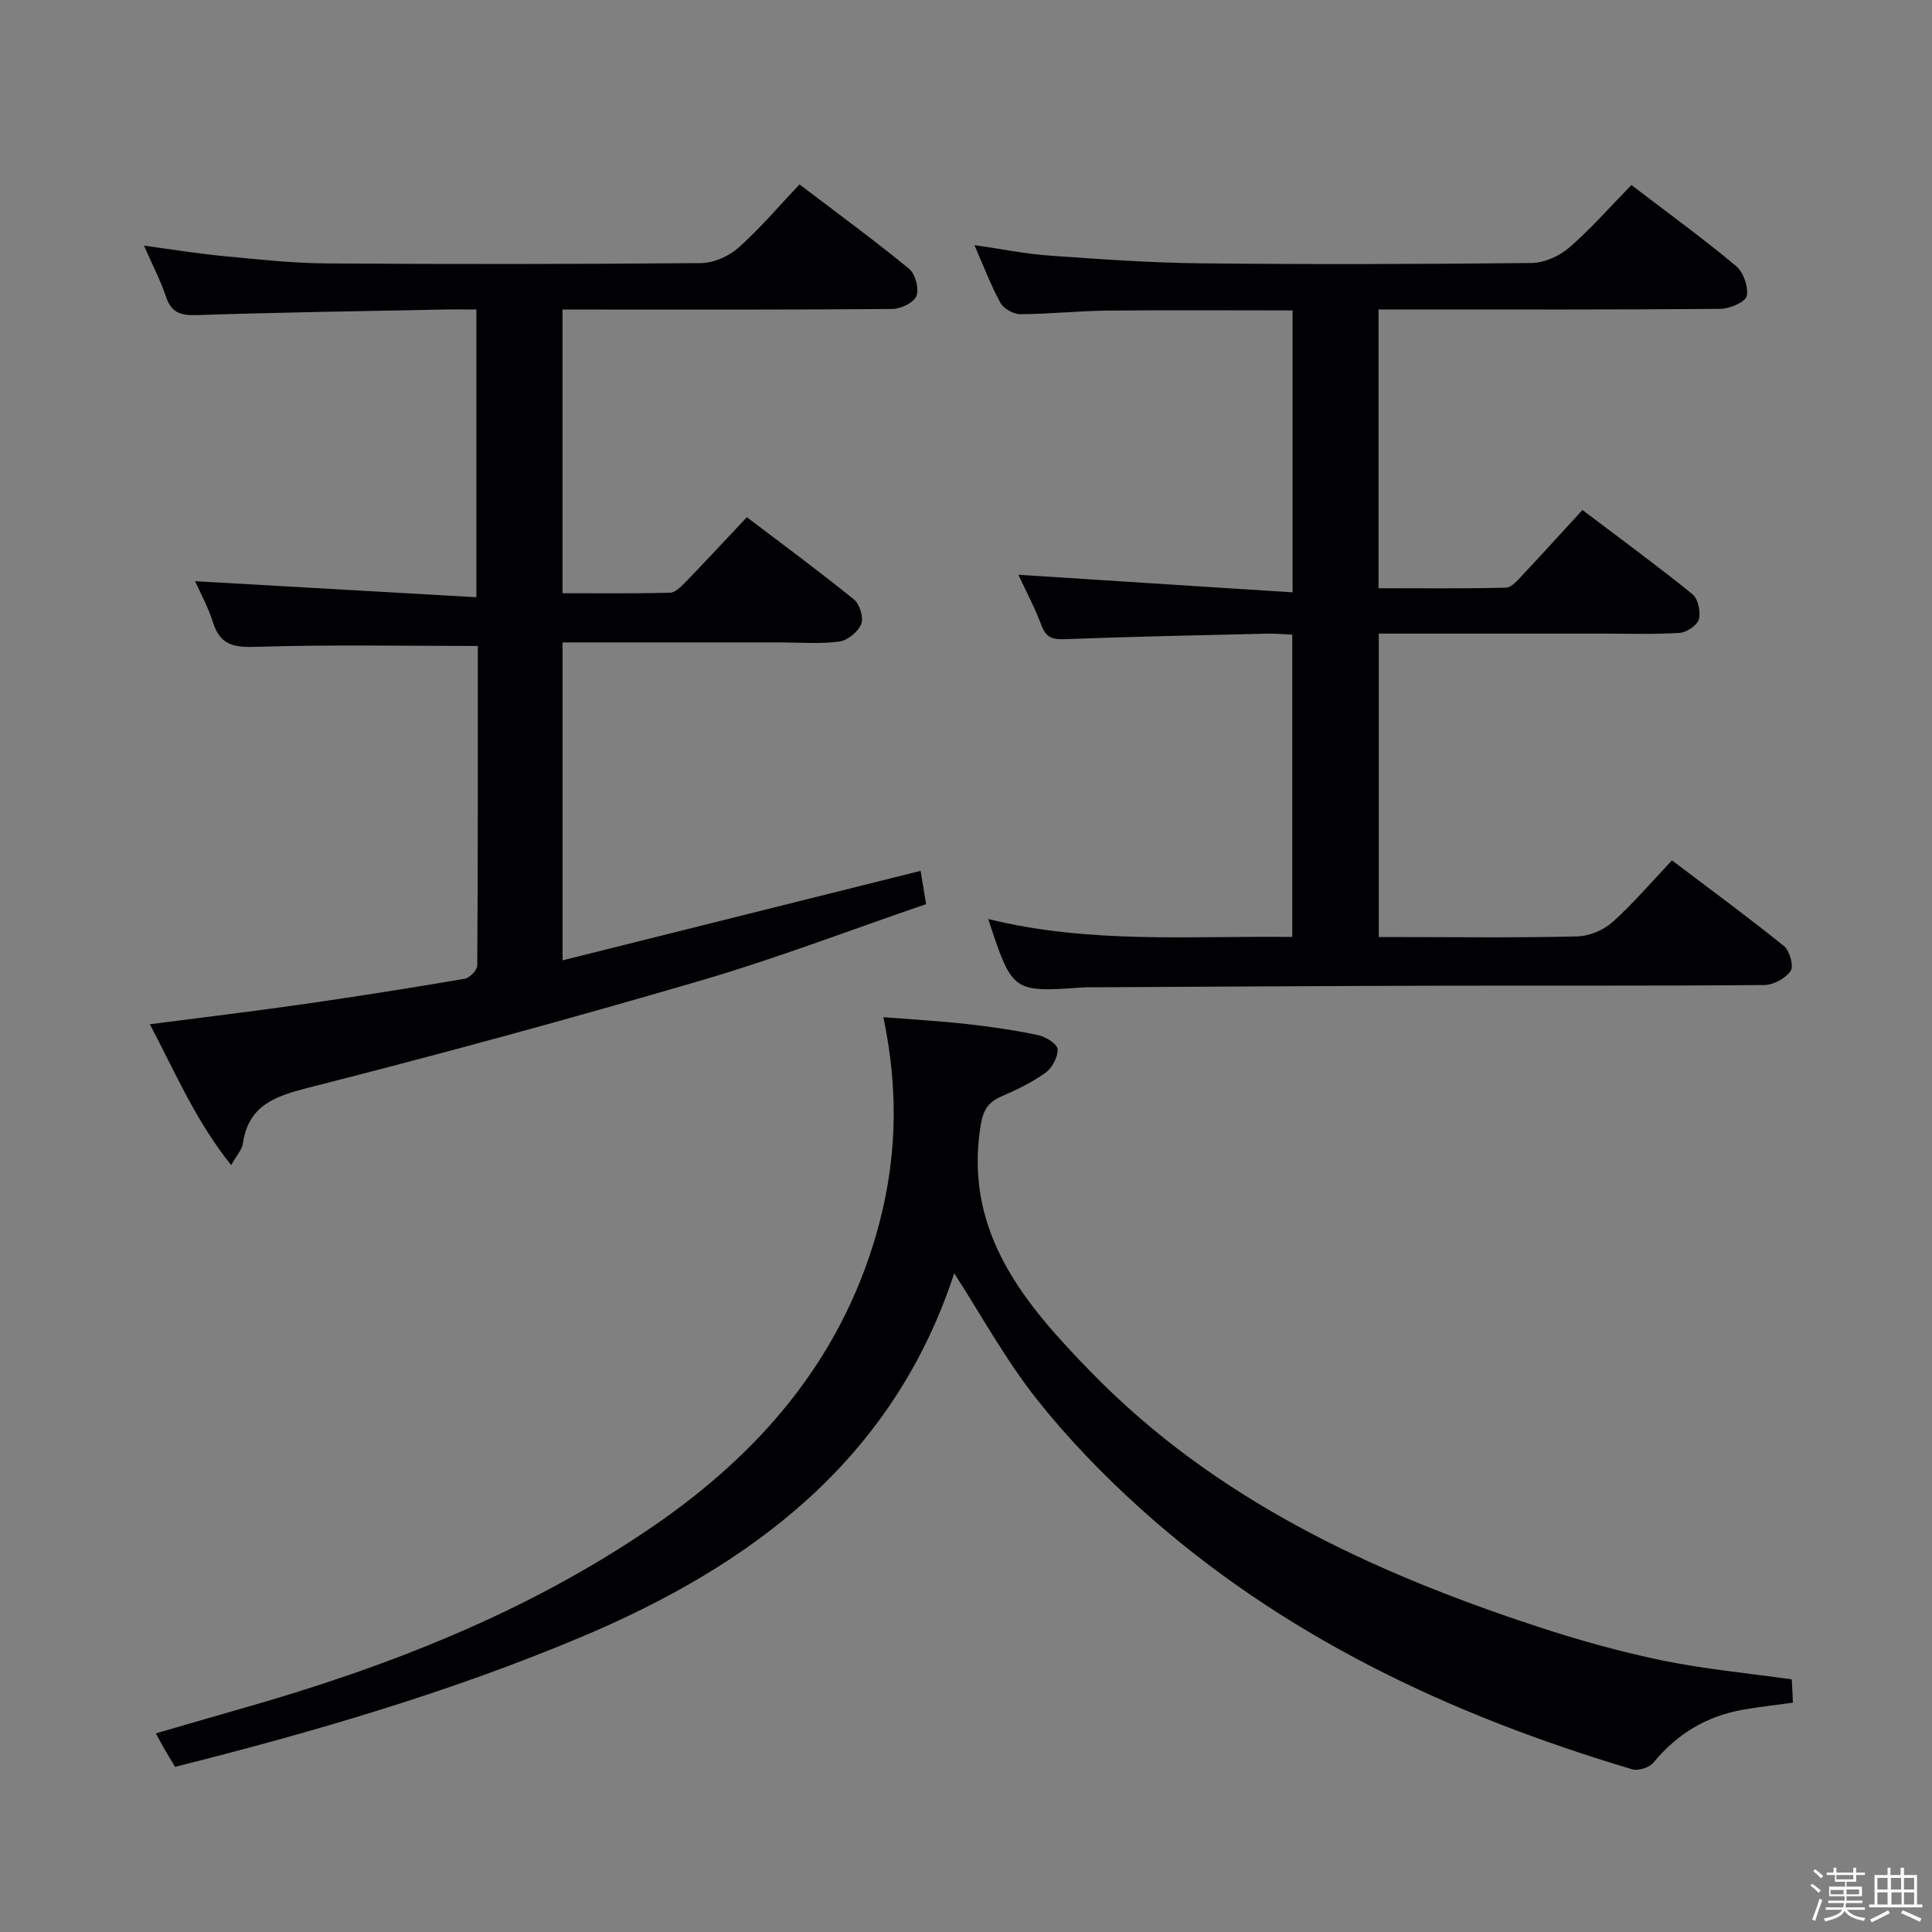 <svg enable-background="new 0 0 400 400" viewBox="0 0 400 400" xmlns="http://www.w3.org/2000/svg"><rect x="0" y="0" width="400" height="400" fill="#808080" stroke="none"/><path d="m374.8 390.4.4-.4c.7.5 1.3 1 1.8 1.4l-.5.5c-.5-.6-1.1-1.1-1.7-1.5zm1 7.3-.6-.3c.5-1.4 1.1-2.8 1.5-4.3.2.1.4.2.6.3-.5 1.3-1 2.8-1.5 4.3zm-.4-10.3.4-.4c.4.3 1 .8 1.7 1.4l-.5.5c-.4-.5-1-1-1.6-1.5zm2.5.3h1.7v-1h.6v1h3.5v-1h.6v1h1.8v.5h-1.8v1.4h-2v1h3.2v2h-3.2v.9h3.3v.5h-3.4c0 .3-.1.6-.1.9h4v.5h-3.7c.7.9 1.9 1.5 3.8 1.7-.1.2-.2.4-.3.6-2.1-.4-3.5-1.1-4-2.1-.4 1-1.8 1.7-4 2.2-.1-.2-.2-.4-.3-.6 2.1-.4 3.4-1 3.8-1.8h-3.4v-.5h3.6c.1-.3.1-.6.2-.9h-3.3v-.5h3.4c0-.3 0-.6 0-.9h-3.2v-2h3.3v-1h-2.1v-1.4h-1.7v-.5zm1.1 3.5v1h2.7c0-.3 0-.4 0-.4 0-.1 0-.2 0-.2 0-.1 0-.2 0-.3h-2.7zm1.2-3v.9h3.5v-.9zm4.7 3h-2.6v.6.4h2.6z" fill="#fcfbfa"/><path d="m393.6 386.7h.6v1.5h2.7v6.1h1.1v.6h-11v-.6h1.1v-6.1h2.7v-1.5h.6v1.5h2.1v-1.5zm-2.7 8.8.4.6c-1.2.6-2.5 1.3-3.8 1.9-.1-.2-.2-.4-.3-.6 1.2-.6 2.5-1.2 3.7-1.9zm-2.2-6.7v2.4h2.1v-2.4zm0 3v2.5h2.1v-2.5zm2.8-3v2.4h2.1v-2.4zm.1 3v2.5h2.1v-2.5h-2.2zm5.9 6.1c-1.4-.7-2.7-1.3-3.9-1.8l.3-.6c1.5.6 2.7 1.2 3.9 1.7zm-1.2-9.1h-2.1v2.4h2.1zm-2.1 3v2.5h2.1v-2.5z" fill="#fcfbfa"/><g fill="#010104"><path d="m31.03 212.06c11.01-1.43 21.37-2.67 31.71-4.15 11.17-1.6 22.32-3.37 33.45-5.26 1.04-.18 2.62-1.79 2.62-2.75.15-22.12.12-44.24.12-66.16-15.58 0-30.69-.3-45.77.18-4.62.15-7.54-.26-9.05-5.03-1.03-3.24-2.7-6.27-3.72-8.56 19.25 1.1 38.55 2.2 58.24 3.32 0-20.53 0-39.75 0-59.57-2.44 0-4.72-.04-7 .01-16.98.34-33.96.58-50.93 1.15-3.34.11-5.23-.53-6.34-3.82-1.16-3.43-2.85-6.68-4.55-10.56 5.81.78 11.12 1.65 16.46 2.16 7.11.68 14.24 1.47 21.37 1.52 25.83.18 51.66.16 77.49-.07 2.62-.02 5.75-1.4 7.73-3.16 4.45-3.95 8.33-8.55 12.67-13.13 8.02 6.1 15.52 11.59 22.69 17.47 1.29 1.06 2.09 4.1 1.52 5.62-.52 1.37-3.23 2.69-4.98 2.7-20.83.18-41.66.12-62.49.12-1.81 0-3.63 0-5.81 0v58.73c7.39 0 14.83.09 22.26-.1 1.07-.03 2.25-1.22 3.13-2.12 4.16-4.3 8.23-8.68 12.78-13.52 7.51 5.71 14.98 11.2 22.17 17.03 1.19.96 2.04 3.75 1.51 5.08-.64 1.61-2.8 3.4-4.51 3.63-3.93.54-7.98.19-11.98.19-14.99 0-29.98 0-45.35 0v65.82c24.65-6.16 49.1-12.27 74.13-18.53.33 1.96.66 3.99 1.14 6.89-15.63 5.35-30.97 11.23-46.68 15.83-26.88 7.87-53.92 15.24-81.06 22.14-7.07 1.8-12.59 3.65-13.74 11.7-.17 1.18-1.2 2.24-2.4 4.36-7.34-9.16-11.56-19.14-16.83-29.16z"/><path d="m337.77 38.31c7.73 5.91 14.88 11.1 21.64 16.75 1.53 1.28 2.63 4.35 2.23 6.23-.27 1.26-3.54 2.64-5.48 2.66-21.66.19-43.33.12-65 .12-1.8 0-3.61 0-5.75 0v57.72c8.84 0 17.62.1 26.38-.12 1.16-.03 2.43-1.54 3.41-2.59 4.1-4.35 8.1-8.78 12.43-13.49 7.74 5.86 15.39 11.46 22.75 17.41 1.17.95 1.77 3.64 1.36 5.2-.33 1.25-2.53 2.73-3.98 2.83-5.31.34-10.66.15-15.99.15-15.31 0-30.62 0-46.31 0v62.83h5.12c12 0 24 .17 35.99-.14 2.49-.06 5.44-1.3 7.3-2.97 4.32-3.87 8.1-8.34 12.29-12.77 8.2 6.21 15.84 11.8 23.2 17.75 1.18.96 2.06 4.14 1.38 5.13-1.05 1.54-3.56 2.92-5.46 2.93-22.66.2-45.33.08-67.99.14-23.83.06-47.66.21-71.48.33-.5 0-1-.01-1.5.02-14.71 1.04-14.71 1.04-19.71-14.16 20.88 5.17 41.76 3.48 62.95 3.71 0-20.8 0-41.37 0-62.58-1.59-.07-3.35-.25-5.1-.21-13.98.33-27.96.61-41.92 1.14-2.54.1-3.92-.25-4.88-2.79-1.39-3.7-3.26-7.21-4.8-10.54 18.92 1.21 37.65 2.41 56.77 3.64 0-20.2 0-39.09 0-58.37-12.94 0-25.72-.09-38.49.04-5.98.06-11.96.72-17.94.74-1.39 0-3.41-1.16-4.07-2.37-1.98-3.61-3.44-7.51-5.38-11.94 5.55.8 10.51 1.82 15.52 2.18 10.44.74 20.9 1.49 31.36 1.6 22.83.24 45.66.18 68.49-.07 2.62-.03 5.72-1.41 7.74-3.16 4.5-3.89 8.46-8.42 12.92-12.98z"/><path d="m197.56 263.62c-12.66 38.63-41.87 60.5-77.7 75.51-26.99 11.3-54.98 19.48-83.61 26.68-.72-1.21-1.49-2.46-2.22-3.72-.49-.85-.95-1.72-1.77-3.21 5.94-1.72 11.59-3.38 17.25-4.99 30.37-8.62 59.59-19.96 85.76-37.92 21.82-14.97 38.48-34.09 46.07-60.15 4.28-14.68 4.9-29.38 1.55-45.22 5.98.47 11.67.79 17.32 1.42 4.95.55 9.89 1.27 14.76 2.3 1.55.33 3.93 1.83 3.99 2.9.09 1.61-1.12 3.89-2.5 4.88-2.79 2.01-5.99 3.54-9.17 4.92-2.91 1.26-3.81 3.04-4.31 6.3-3.42 22.06 9.39 36.89 22.99 50.84 25.61 26.27 57.95 41.29 92.22 52.57 8.49 2.79 17.15 5.22 25.89 7.03s17.68 2.63 26.89 3.94c.07 1.35.15 2.95.24 4.82-3.58.5-7 .86-10.37 1.46-7.51 1.33-13.62 4.99-18.49 10.93-.84 1.03-3.14 1.78-4.39 1.41-37.53-11.17-72.41-27.5-101.8-53.95-7.76-6.99-15.12-14.61-21.59-22.78-6.34-8.03-11.3-17.11-17.01-25.97z"/></g></svg>